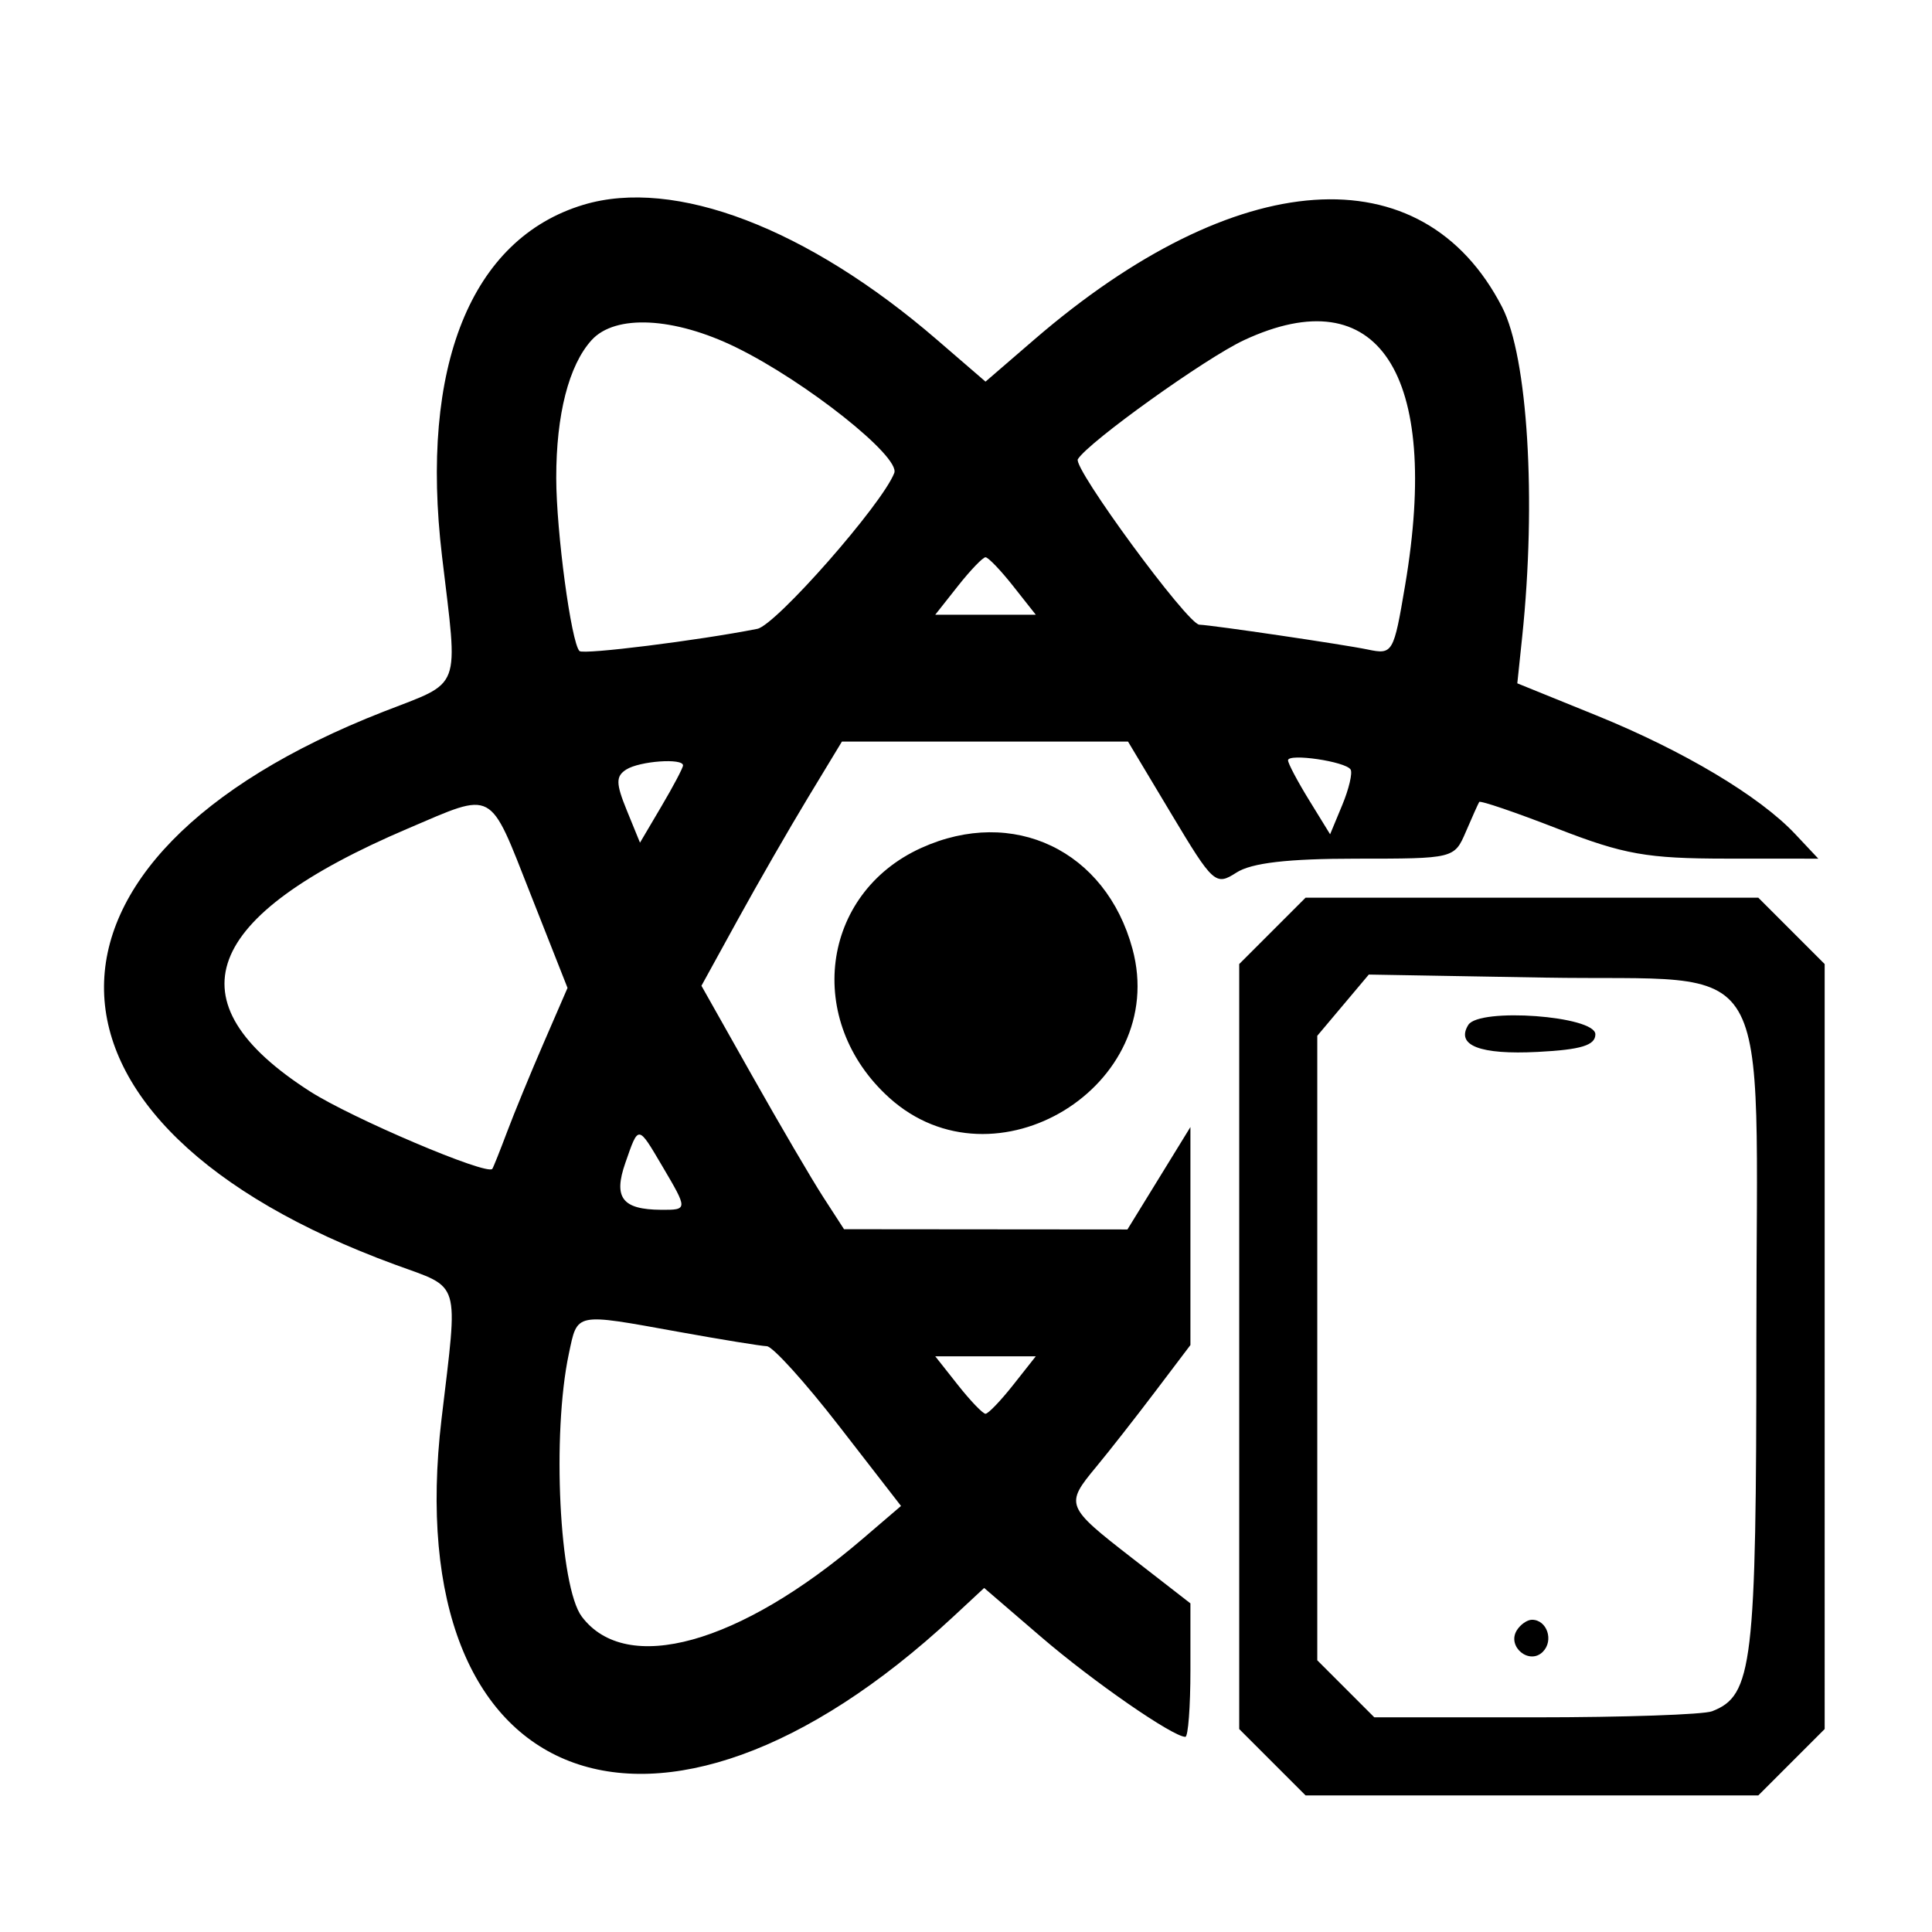 <!DOCTYPE svg PUBLIC "-//W3C//DTD SVG 1.1//EN" "http://www.w3.org/Graphics/SVG/1.1/DTD/svg11.dtd">
<svg xmlns="http://www.w3.org/2000/svg" viewBox="0 0 198 198">
<path d="M59.791 20.988C48.264 24.463 42.995 37.558 45.3 57c1.662 14.017 2.138 12.753-5.998 15.935C.63 88.057 1.205 115.222 40.5 129.609c6.806 2.492 6.464 1.355 4.752 15.803-4.531 38.259 22.02 48.532 52.429 20.285l3.18-2.955 5.82 5.004c5.305 4.563 13.52 10.254 14.799 10.254.286 0 .52-3.078.52-6.84v-6.839l-6-4.659c-6.795-5.277-6.868-5.463-3.654-9.335 1.29-1.555 3.99-4.999 6-7.654l3.654-4.826v-22.343l-3.227 5.248-3.228 5.248-14.522-.012-14.523-.013-2.124-3.281c-1.168-1.804-4.456-7.418-7.306-12.474l-5.183-9.194 3.718-6.763c2.044-3.72 5.284-9.351 7.198-12.513L86.284 76h29.32l4.448 7.427c4.284 7.153 4.53 7.375 6.663 6 1.544-.995 5.261-1.427 12.271-1.427 10.018 0 10.061-.011 11.238-2.75.649-1.513 1.267-2.89 1.372-3.06.106-.171 3.727 1.064 8.048 2.745 6.771 2.634 9.158 3.056 17.28 3.06l9.425.005-2.367-2.519c-3.648-3.883-11.443-8.536-20.37-12.159l-8.112-3.291.5-4.766c1.468-13.993.575-28.681-2.055-33.787-8.175-15.872-27.229-14.55-47.954 3.327L101 39.111l-4.991-4.306c-13.26-11.438-26.876-16.633-36.218-13.817m.834 13.874c-2.333 2.578-3.626 7.626-3.619 14.131.006 5.505 1.535 16.881 2.383 17.729.391.391 12.143-1.076 18.221-2.274 1.911-.377 12.814-12.782 14.038-15.974.641-1.668-9.059-9.371-16.206-12.871-6.361-3.114-12.396-3.416-14.817-.741m66.875-.005c-3.942 1.835-15.942 10.431-17.038 12.204-.54.873 11.239 16.918 12.45 16.959 1.328.045 14.781 2.028 17.238 2.541 2.592.542 2.676.398 3.857-6.603 3.665-21.726-2.762-31.499-16.507-25.101M98.174 60.055 95.848 63h10.304l-2.326-2.945c-1.279-1.619-2.551-2.944-2.826-2.944-.275 0-1.547 1.325-2.826 2.944m33.83 17.868c.002.317.973 2.152 2.158 4.077l2.154 3.5 1.246-3c.684-1.65 1.069-3.286.854-3.635-.51-.827-6.417-1.695-6.412-.942m-67.819.941c-1.083.687-1.075 1.419.045 4.165l1.36 3.332 2.205-3.738C69.008 80.568 70 78.686 70 78.443c0-.77-4.443-.448-5.815.421M41.81 84.908c-21.148 9.023-24.398 17.731-10.053 26.936 4.307 2.764 18.199 8.667 18.698 7.945.11-.159.791-1.864 1.514-3.789s2.412-6.032 3.754-9.127l2.44-5.628-3.795-9.622c-4.295-10.89-3.62-10.528-12.558-6.715m52.595 1.996c-10.309 4.682-11.977 17.732-3.272 25.597 10.796 9.754 28.725-1.214 24.93-15.251-2.728-10.092-12.227-14.629-21.658-10.346M130.4 95.4l-3.4 3.4v78.4l3.4 3.4 3.4 3.4h46.4l3.4-3.4 3.4-3.4V98.8l-3.4-3.4-3.4-3.4h-46.4l-3.4 3.4m7.241 7.615L135 106.153v64.001l2.923 2.923 2.923 2.923h16.495c9.073 0 17.224-.28 18.114-.621 4.169-1.6 4.545-4.761 4.545-38.219 0-40.524 2.338-36.553-21.769-36.972l-17.95-.311-2.64 3.138m12.833 2.027c-1.298 2.1 1.202 3.068 7.13 2.762 4.439-.229 5.896-.675 5.896-1.804 0-1.884-11.912-2.76-13.026-.958m-86.388 14.142c-1.242 3.561-.316 4.774 3.664 4.801 2.75.018 2.751-.021.151-4.428-2.546-4.315-2.444-4.305-3.815-.373m-5.791 19.566c-1.743 8.219-.97 23.874 1.33 26.928 4.564 6.06 16.149 2.848 28.795-7.983l3.92-3.358-6.332-8.168c-3.482-4.493-6.821-8.185-7.42-8.204-.598-.019-4.688-.685-9.088-1.48-10.674-1.929-10.299-2.004-11.205 2.265m39.879 3.195c1.279 1.619 2.551 2.944 2.826 2.944.275 0 1.547-1.325 2.826-2.944l2.326-2.945H95.848l2.326 2.945m57.272 25.142c-1.03 1.668 1.287 3.58 2.667 2.2 1.154-1.154.432-3.287-1.113-3.287-.485 0-1.184.489-1.554 1.087" fill-rule="evenodd"/>
</svg>
